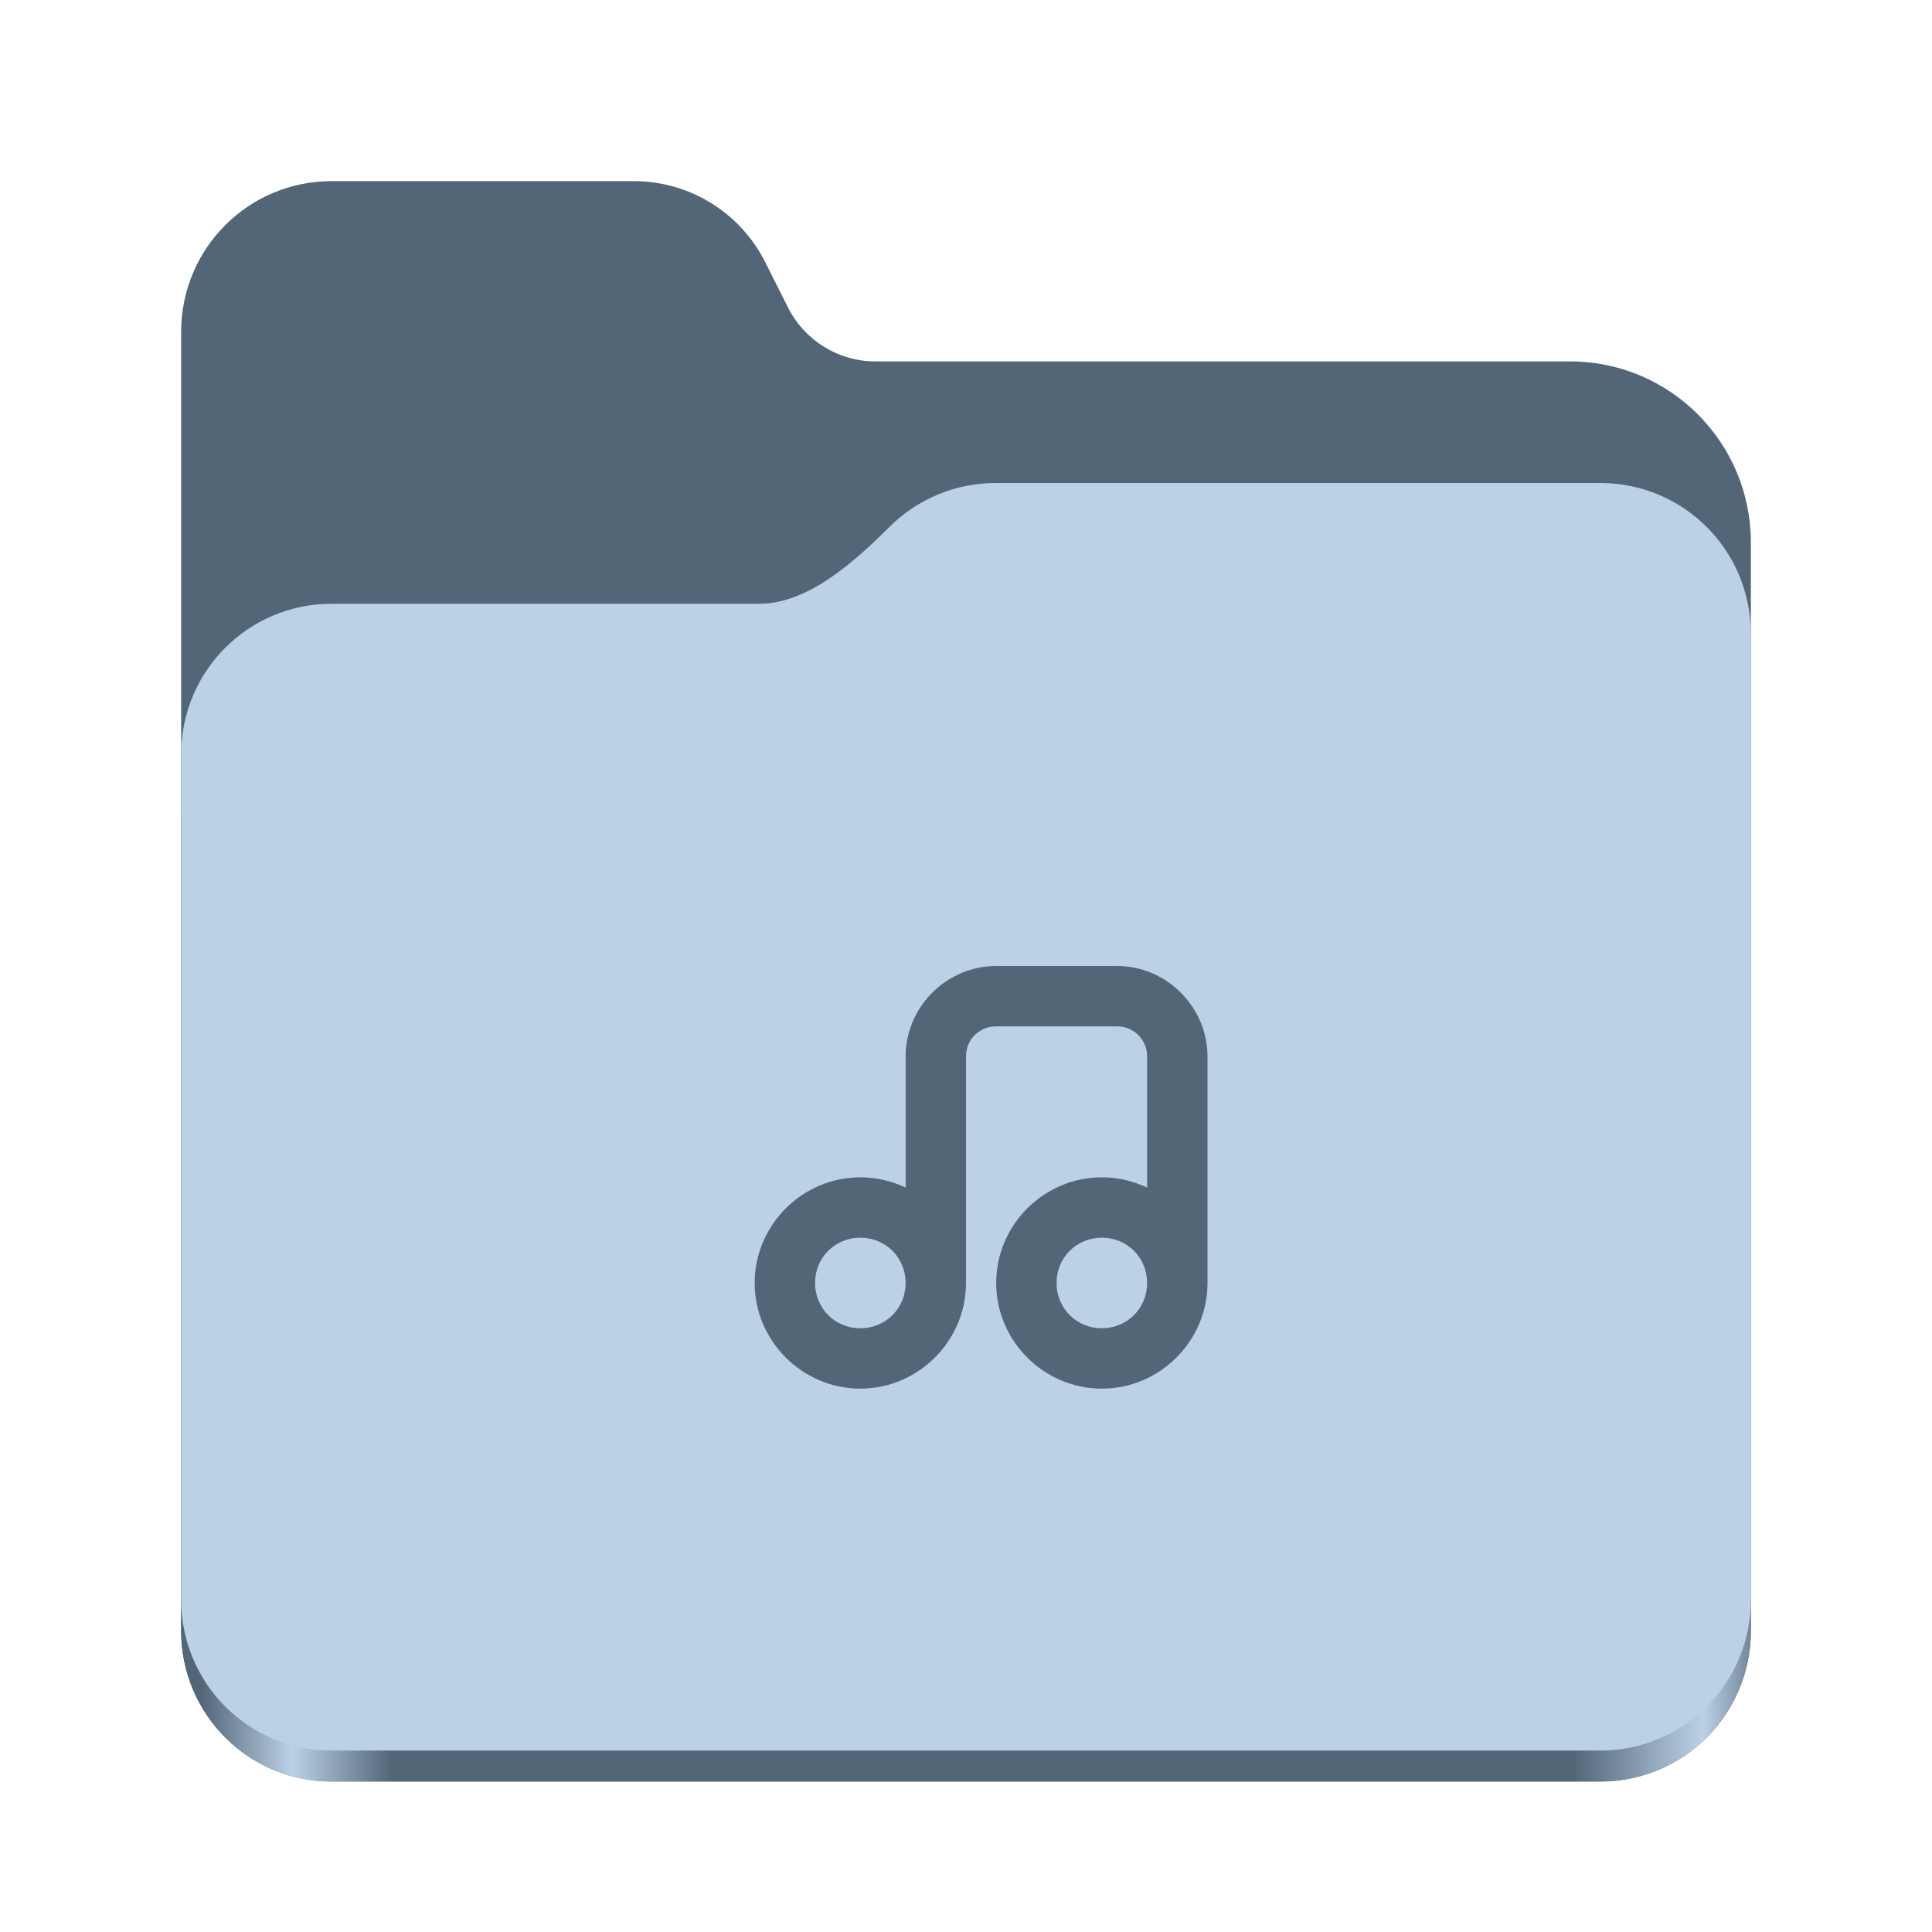 <?xml version="1.0" encoding="UTF-8" standalone="no"?>
<svg
   height="128px"
   viewBox="0 0 128 128"
   width="128px"
   version="1.1"
   id="svg23"
   sodipodi:docname="folder-music.svg"
   inkscape:version="1.2.2 (b0a8486541, 2022-12-01)"
   xmlns:inkscape="http://www.inkscape.org/namespaces/inkscape"
   xmlns:sodipodi="http://sodipodi.sourceforge.net/DTD/sodipodi-0.dtd"
   xmlns="http://www.w3.org/2000/svg"
   xmlns:svg="http://www.w3.org/2000/svg">
  <defs
     id="defs27" />
  <sodipodi:namedview
     id="namedview25"
     pagecolor="#ffffff"
     bordercolor="#000000"
     borderopacity="0.25"
     inkscape:showpageshadow="2"
     inkscape:pageopacity="0.0"
     inkscape:pagecheckerboard="0"
     inkscape:deskcolor="#d1d1d1"
     showgrid="false"
     inkscape:zoom="5.4137863"
     inkscape:cx="52.828092"
     inkscape:cy="81.551058"
     inkscape:window-width="1536"
     inkscape:window-height="795"
     inkscape:window-x="0"
     inkscape:window-y="0"
     inkscape:window-maximized="1"
     inkscape:current-layer="svg23" />
  <linearGradient
     id="a"
     gradientTransform="matrix(0.455 0 0 0.456 -1210.292 616.173)"
     gradientUnits="userSpaceOnUse"
     x1="2689.252"
     x2="2918.07"
     y1="-1106.803"
     y2="-1106.803">
    <stop
       offset="0"
       stop-color="#62a0ea"
       id="stop2"
       style="stop-color:#526678;stop-opacity:1;" />
    <stop
       offset="0.058"
       stop-color="#afd4ff"
       id="stop4"
       style="stop-color:#bbd1e5;stop-opacity:1;" />
    <stop
       offset="0.122"
       stop-color="#62a0ea"
       id="stop6"
       style="stop-color:#526678;stop-opacity:1;" />
    <stop
       offset="0.873"
       stop-color="#62a0ea"
       id="stop8"
       style="stop-color:#526678;stop-opacity:1;" />
    <stop
       offset="0.956"
       stop-color="#c0d5ea"
       id="stop10"
       style="stop-color:#bbd1e5;stop-opacity:1;" />
    <stop
       offset="1"
       stop-color="#62a0ea"
       id="stop12"
       style="stop-color:#526678;stop-opacity:1;" />
  </linearGradient>
  <path
     d="m 21.977 12 c -5.527 0 -9.977 4.461 -9.977 10 v 86.031 c 0 5.543 4.449 10 9.977 10 h 84.043 c 5.531 0 9.98 -4.457 9.98 -10 v -72.086 c 0 -6.629 -5.359 -12 -11.973 -12 h -46.027 c -2.453 0 -4.695 -1.387 -5.797 -3.582 l -1.504 -2.992 c -1.656 -3.293 -5.02 -5.371 -8.699 -5.371 z m 0 0"
     fill="#438de6"
     id="path15"
     style="fill:#526678;fill-opacity:1" />
  <path
     d="m 65.977 36 c -2.746 0 -5.227 1.102 -7.027 2.891 c -2.273 2.254 -5.383 5.109 -8.633 5.109 h -28.34 c -5.527 0 -9.977 4.461 -9.977 10 v 54.031 c 0 5.543 4.449 10 9.977 10 h 84.043 c 5.531 0 9.98 -4.457 9.98 -10 v -62.031 c 0 -5.539 -4.449 -10 -9.98 -10 z m 0 0"
     fill="url(#a)"
     id="path17" />
  <path
     d="m 65.977 32 c -2.746 0 -5.227 1.102 -7.027 2.891 c -2.273 2.254 -5.383 5.109 -8.633 5.109 h -28.34 c -5.527 0 -9.977 4.461 -9.977 10 v 55.977 c 0 5.539 4.449 10 9.977 10 h 84.043 c 5.531 0 9.98 -4.461 9.98 -10 v -63.977 c 0 -5.539 -4.449 -10 -9.98 -10 z m 0 0"
     fill="#a4caee"
     id="path19"
     style="fill:#bbd1e5;fill-opacity:1" />
  <path
     d="m 66 64 c -3.289 0 -6 2.711 -6 6 v 8.68 c -0.914 -0.43 -1.93 -0.68 -3 -0.68 c -3.844 0 -7 3.156 -7 7 s 3.156 7 7 7 c 3.828 0 6.984 -3.141 7 -6.969 c 0 -0.008 0 -0.023 0 -0.031 v -15 c 0 -1.125 0.875 -2 2 -2 h 8 c 1.125 0 2 0.875 2 2 v 8.68 c -0.914 -0.43 -1.93 -0.68 -3 -0.68 c -3.844 0 -7 3.156 -7 7 s 3.156 7 7 7 s 7 -3.156 7 -7 v -15 c 0 -3.289 -2.711 -6 -6 -6 z m -9 18 c 1.68 0 3 1.32 3 3 v 0.031 c -0.016 1.664 -1.328 2.969 -3 2.969 c -1.68 0 -3 -1.32 -3 -3 s 1.32 -3 3 -3 z m 16 0 c 1.68 0 3 1.32 3 3 s -1.32 3 -3 3 s -3 -1.32 -3 -3 s 1.32 -3 3 -3 z m 0 0"
     fill="#438de6"
     id="path21"
     style="fill:#526678;fill-opacity:1" />
</svg>
